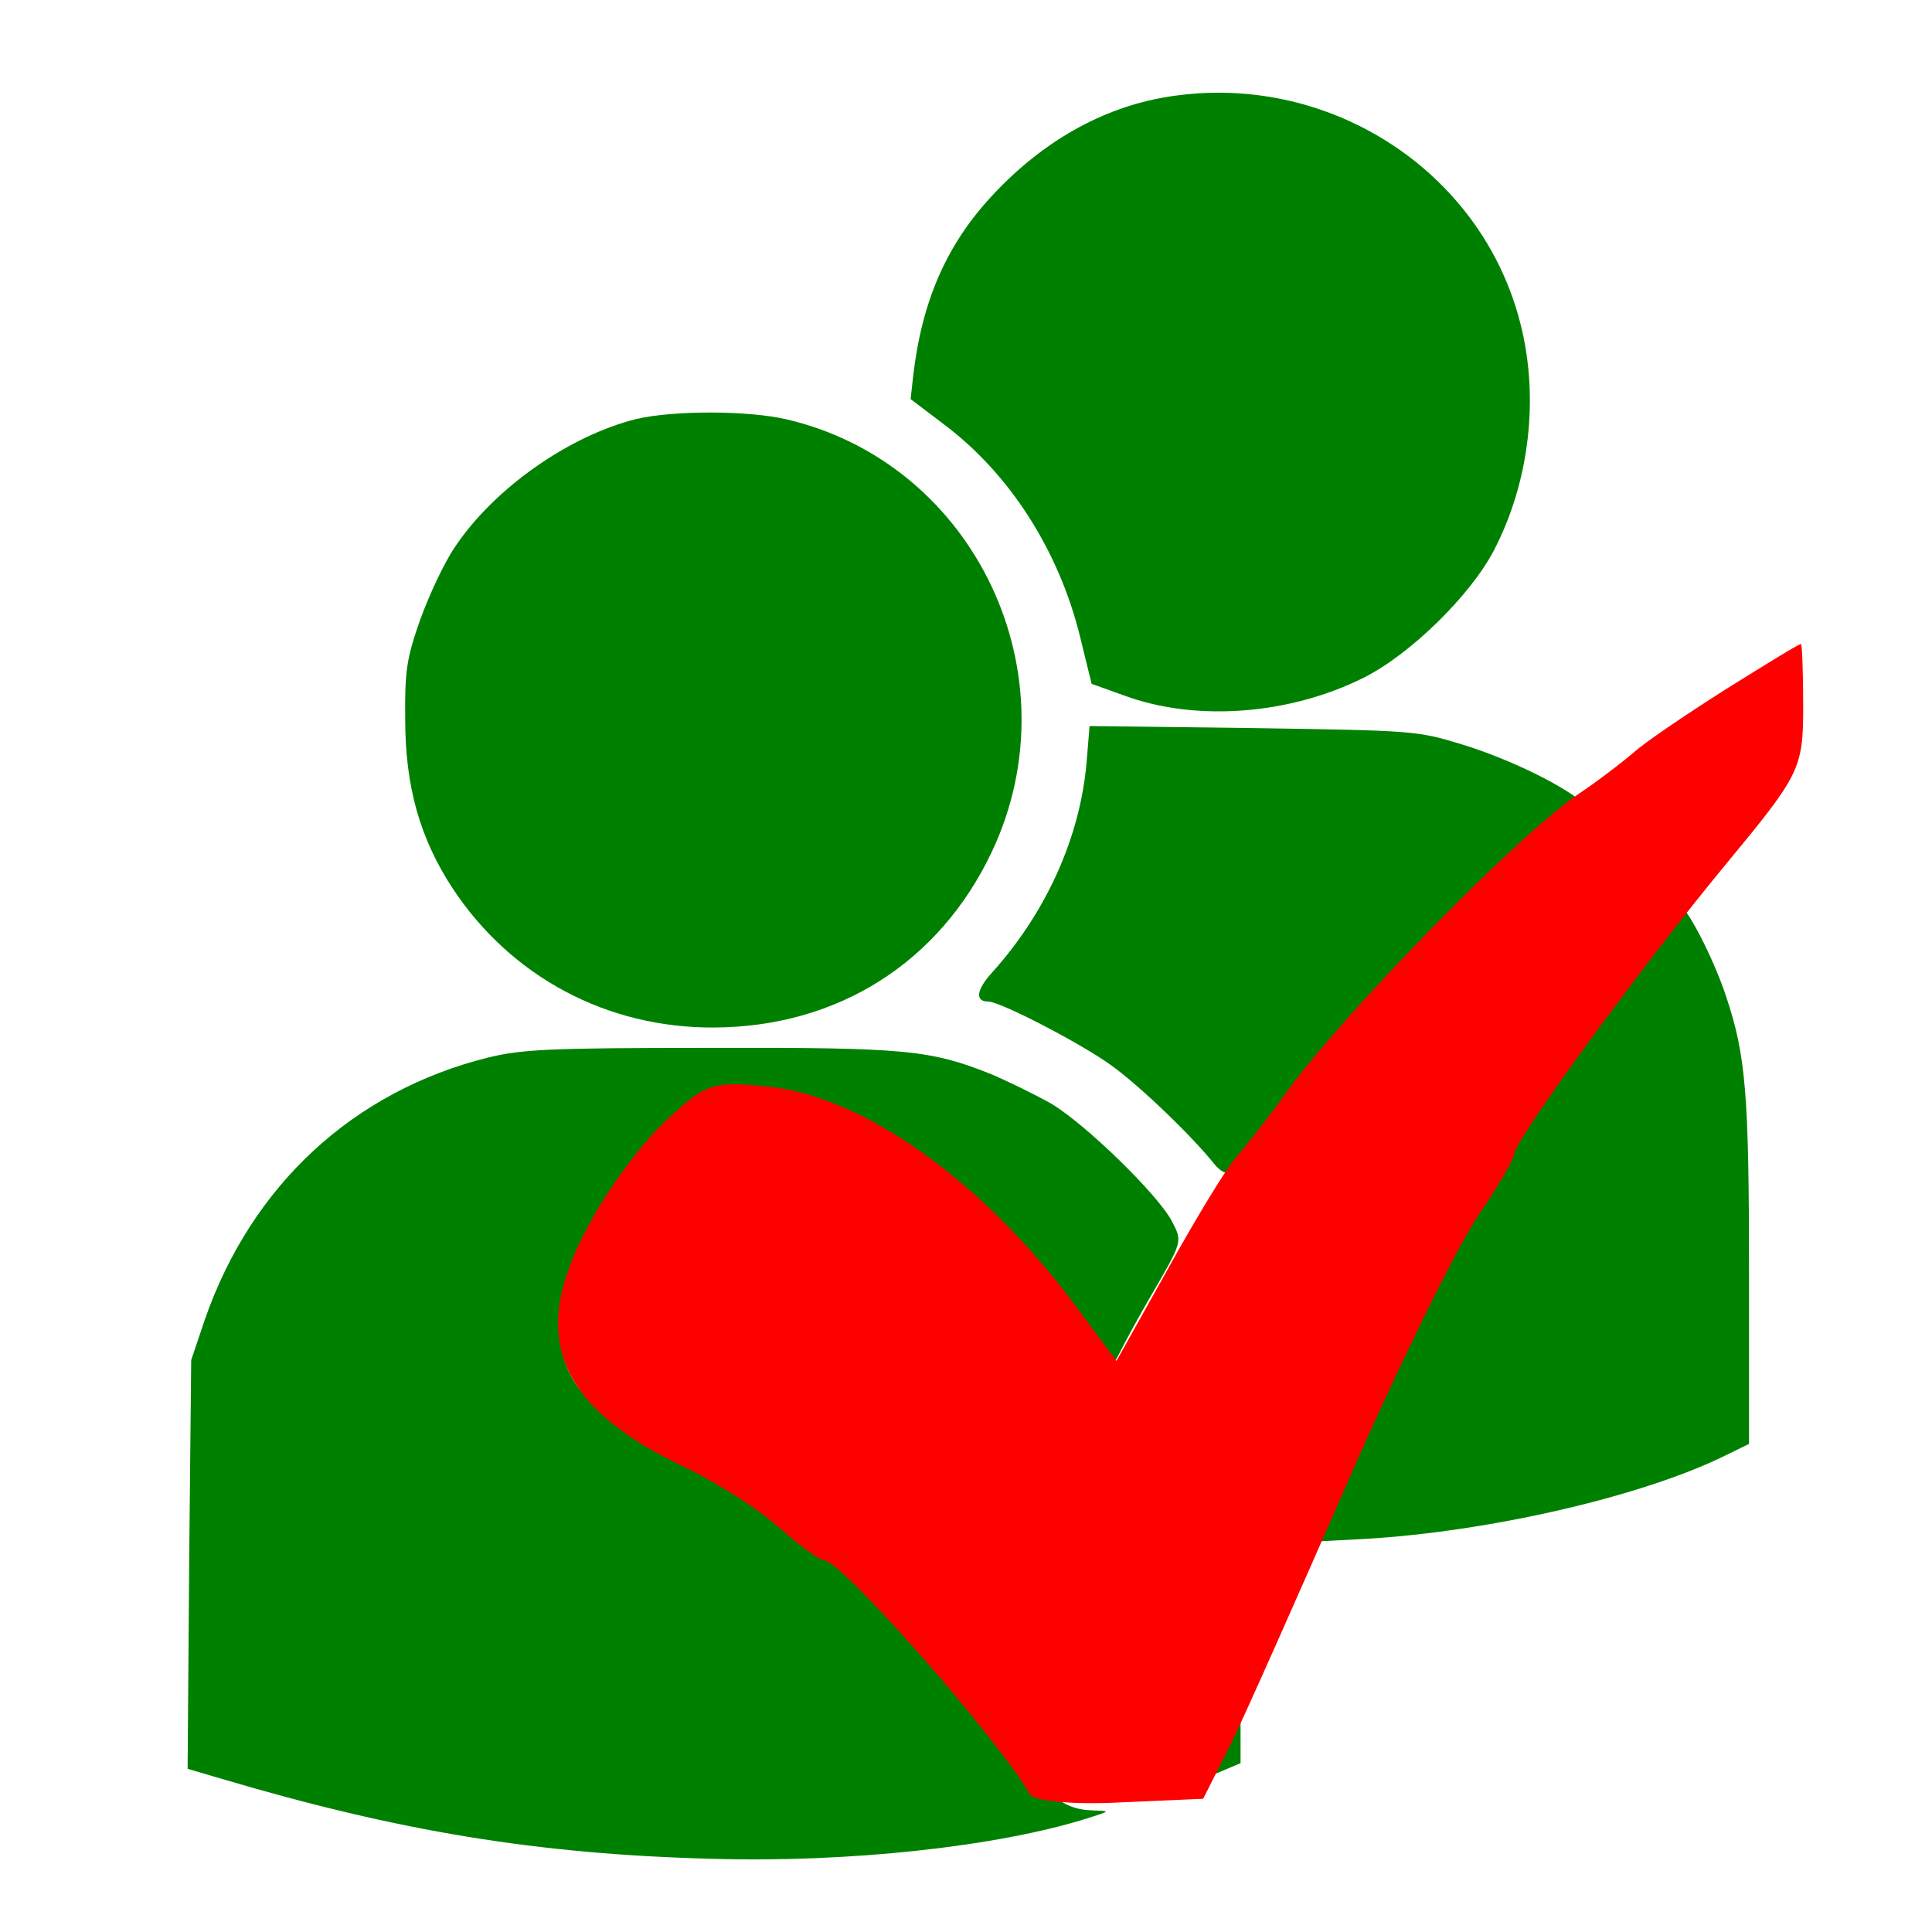 <svg width="45" height="45" viewBox="0 0 45 45" fill="none" xmlns="http://www.w3.org/2000/svg">
    <path 
          d="M27.155 2.262C25.674 2.511 24.289 3.292 23.128 4.536C22.051 5.684 21.471 7.011 21.269 8.763L21.21 9.296L21.991 9.888C23.519 11.037 24.656 12.813 25.153 14.815L25.426 15.928L26.184 16.2C27.853 16.816 30.032 16.65 31.761 15.786C32.851 15.241 34.248 13.867 34.793 12.825C35.622 11.238 35.859 9.261 35.409 7.52C34.497 3.944 30.885 1.634 27.155 2.262Z" 
          fill="#008000"
    />
<path d="M14.826 9.758C13.251 10.149 11.499 11.38 10.587 12.754C10.338 13.121 9.983 13.891 9.782 14.447C9.474 15.335 9.426 15.608 9.438 16.757C9.438 18.32 9.782 19.528 10.54 20.688C11.901 22.749 14.128 23.945 16.626 23.933C19.516 23.921 21.884 22.417 23.104 19.835C25.046 15.714 22.713 10.8 18.332 9.77C17.432 9.557 15.691 9.557 14.826 9.758Z" fill="#008000"/>
<path d="M25.307 17.775C25.153 19.504 24.372 21.245 23.116 22.642C22.737 23.057 22.702 23.329 23.022 23.329C23.294 23.329 25.153 24.288 25.876 24.809C26.539 25.283 27.747 26.444 28.279 27.107C28.41 27.272 28.564 27.355 28.635 27.308C28.718 27.261 29.097 26.811 29.476 26.313C30.79 24.596 33.94 21.541 35.882 20.096C37.386 18.971 37.268 19.113 36.972 18.794C36.569 18.367 35.207 17.692 34.047 17.337C33.005 17.017 32.91 17.017 29.18 16.958L25.378 16.911L25.307 17.775Z" 
fill="#008000"/>
<path d="M37.919 22.417C36.711 23.874 36.794 23.779 35.669 25.307C34.971 26.254 33.348 28.717 32.969 29.416C32.898 29.558 32.685 29.925 32.507 30.257C32.33 30.576 31.809 31.583 31.359 32.483C30.613 33.963 30.53 34.2 30.471 35.017L30.399 35.917L31.761 35.846C34.686 35.68 38.263 34.851 40.181 33.904L40.738 33.632V29.688C40.738 25.472 40.666 24.596 40.205 23.21C39.909 22.311 39.269 21.079 39.103 21.079C39.056 21.079 38.523 21.683 37.919 22.417Z" fill="#008000"/>
<path d="M11.369 24.632C8.231 25.413 5.862 27.604 4.773 30.73L4.453 31.678L4.406 36.438L4.37 41.199L5.175 41.436C9.296 42.655 12.506 43.188 16.579 43.295C19.765 43.389 23.246 43.011 25.343 42.347C25.863 42.182 25.863 42.182 25.485 42.17C24.691 42.146 24.348 41.838 22.82 39.789C20.665 36.912 18.877 35.467 14.862 33.336C14.412 33.099 13.903 32.791 13.761 32.649C12.979 31.926 12.813 30.742 13.335 29.688C13.725 28.919 14.649 27.545 15.123 27.036C15.632 26.491 16.52 26.053 17.1 26.053C18.178 26.053 20.108 26.787 21.056 27.569C22.536 28.765 24.146 30.375 24.975 31.5C25.248 31.855 25.532 32.151 25.615 32.151C25.686 32.151 25.887 31.879 26.053 31.559C26.219 31.228 26.538 30.647 26.764 30.257C27.557 28.895 27.545 28.93 27.296 28.445C26.965 27.817 25.283 26.183 24.49 25.709C24.111 25.496 23.483 25.188 23.093 25.022C21.671 24.454 21.103 24.395 16.52 24.407C12.778 24.407 12.15 24.442 11.369 24.632Z" fill="#008000"/>
<path d="M28.315 39.114C27.841 40.168 27.51 40.796 27.154 41.329C27 41.554 26.929 41.755 26.989 41.779C27.048 41.803 27.51 41.649 27.995 41.447L28.895 41.068V39.73C28.895 38.984 28.848 38.357 28.789 38.321C28.741 38.285 28.516 38.641 28.315 39.114Z" fill="#008000"/>
<path d="M40.196 16.055C39.253 16.653 38.284 17.309 38.041 17.537C37.772 17.765 37.18 18.22 36.749 18.505C35.322 19.474 31.256 23.634 29.909 25.514C29.532 26.056 29.02 26.682 28.805 26.939C28.59 27.167 27.863 28.363 27.216 29.532L26.005 31.697L25.008 30.358C22.908 27.537 20.134 25.543 17.926 25.315C16.607 25.172 16.445 25.229 15.529 26.084C14.991 26.569 14.156 27.68 13.698 28.563C12.298 31.127 12.971 32.78 16.014 34.204C16.768 34.575 17.738 35.201 18.168 35.6C18.626 35.999 19.084 36.341 19.192 36.341C19.596 36.341 23.177 40.415 23.985 41.783C24.066 41.954 25.008 42.039 26.085 41.982L28.024 41.897L28.67 40.615C29.02 39.903 30.232 37.167 31.39 34.518C32.548 31.868 33.895 29.133 34.379 28.392C34.864 27.68 35.268 26.996 35.268 26.882C35.268 26.569 38.284 22.437 40.223 20.101C41.919 18.049 42 17.907 42 16.454C42 15.656 41.973 14.972 41.946 15.001C41.892 15.001 41.111 15.485 40.196 16.055Z" fill="#FF0000"/>
</svg>
